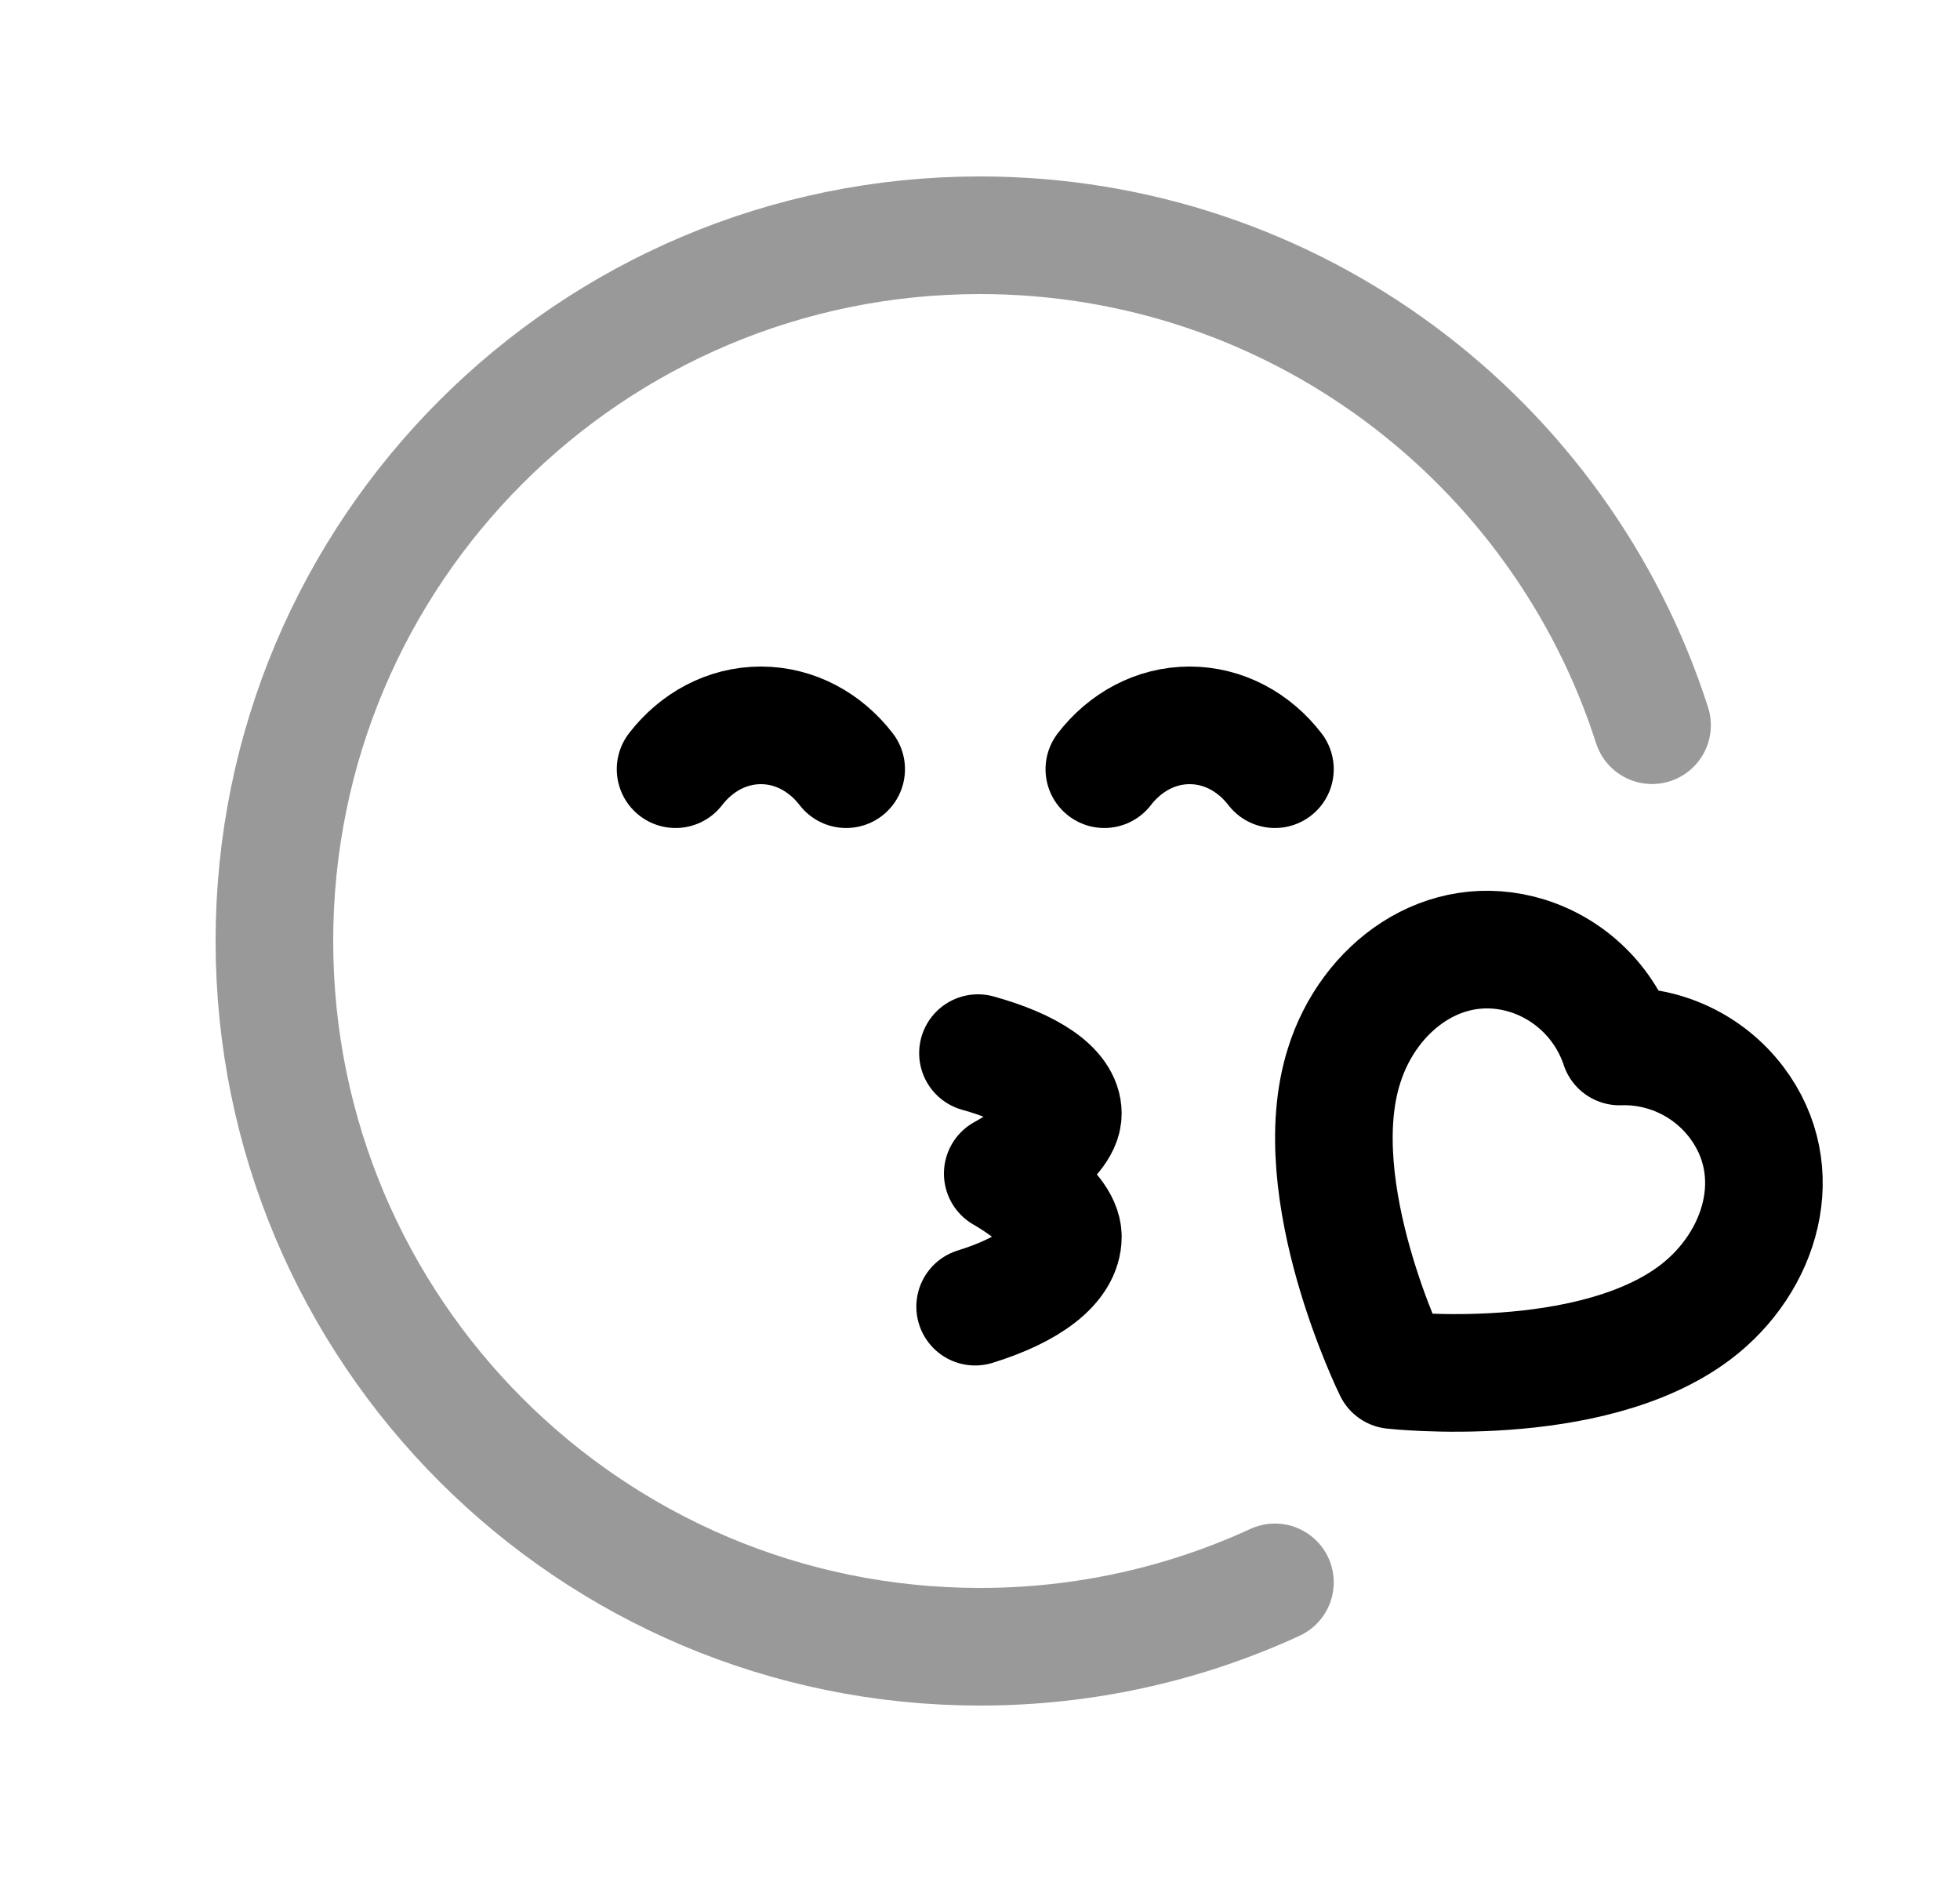 <svg width="25" height="24" viewBox="0 0 25 24" fill="none" xmlns="http://www.w3.org/2000/svg">
<path opacity="0.4" d="M21.072 9.248C19.909 5.623 16.511 3 12.5 3C7.529 3 3.5 7.029 3.5 12C3.5 16.97 7.529 21 12.5 21C13.843 21 15.117 20.706 16.262 20.179" stroke="black" stroke-width="1.5" stroke-linecap="round" stroke-linejoin="round"/>
<path d="M8.617 9.809C8.882 9.465 9.272 9.25 9.705 9.25C10.138 9.25 10.528 9.465 10.793 9.809" stroke="black" stroke-width="1.5" stroke-linecap="round" stroke-linejoin="round"/>
<path d="M14.086 9.809C14.351 9.465 14.741 9.25 15.174 9.25C15.607 9.25 15.997 9.465 16.262 9.809" stroke="black" stroke-width="1.5" stroke-linecap="round" stroke-linejoin="round"/>
<path d="M12.438 16.663C13.12 16.453 13.557 16.132 13.557 15.771C13.557 15.392 12.79 14.966 12.79 14.966C12.79 14.966 13.557 14.559 13.557 14.2C13.557 13.89 13.135 13.613 12.474 13.43" stroke="black" stroke-width="1.5" stroke-linecap="round" stroke-linejoin="round"/>
<path fill-rule="evenodd" clip-rule="evenodd" d="M21.627 16.733C22.467 16.094 22.817 14.938 22.148 14.055C21.795 13.591 21.24 13.326 20.657 13.345C20.474 12.794 20.037 12.364 19.483 12.189C18.424 11.862 17.456 12.585 17.143 13.593C16.64 15.184 17.768 17.472 17.768 17.472C17.768 17.472 20.279 17.755 21.627 16.733Z" stroke="black" stroke-width="1.5" stroke-linecap="round" stroke-linejoin="round"/>
</svg>
